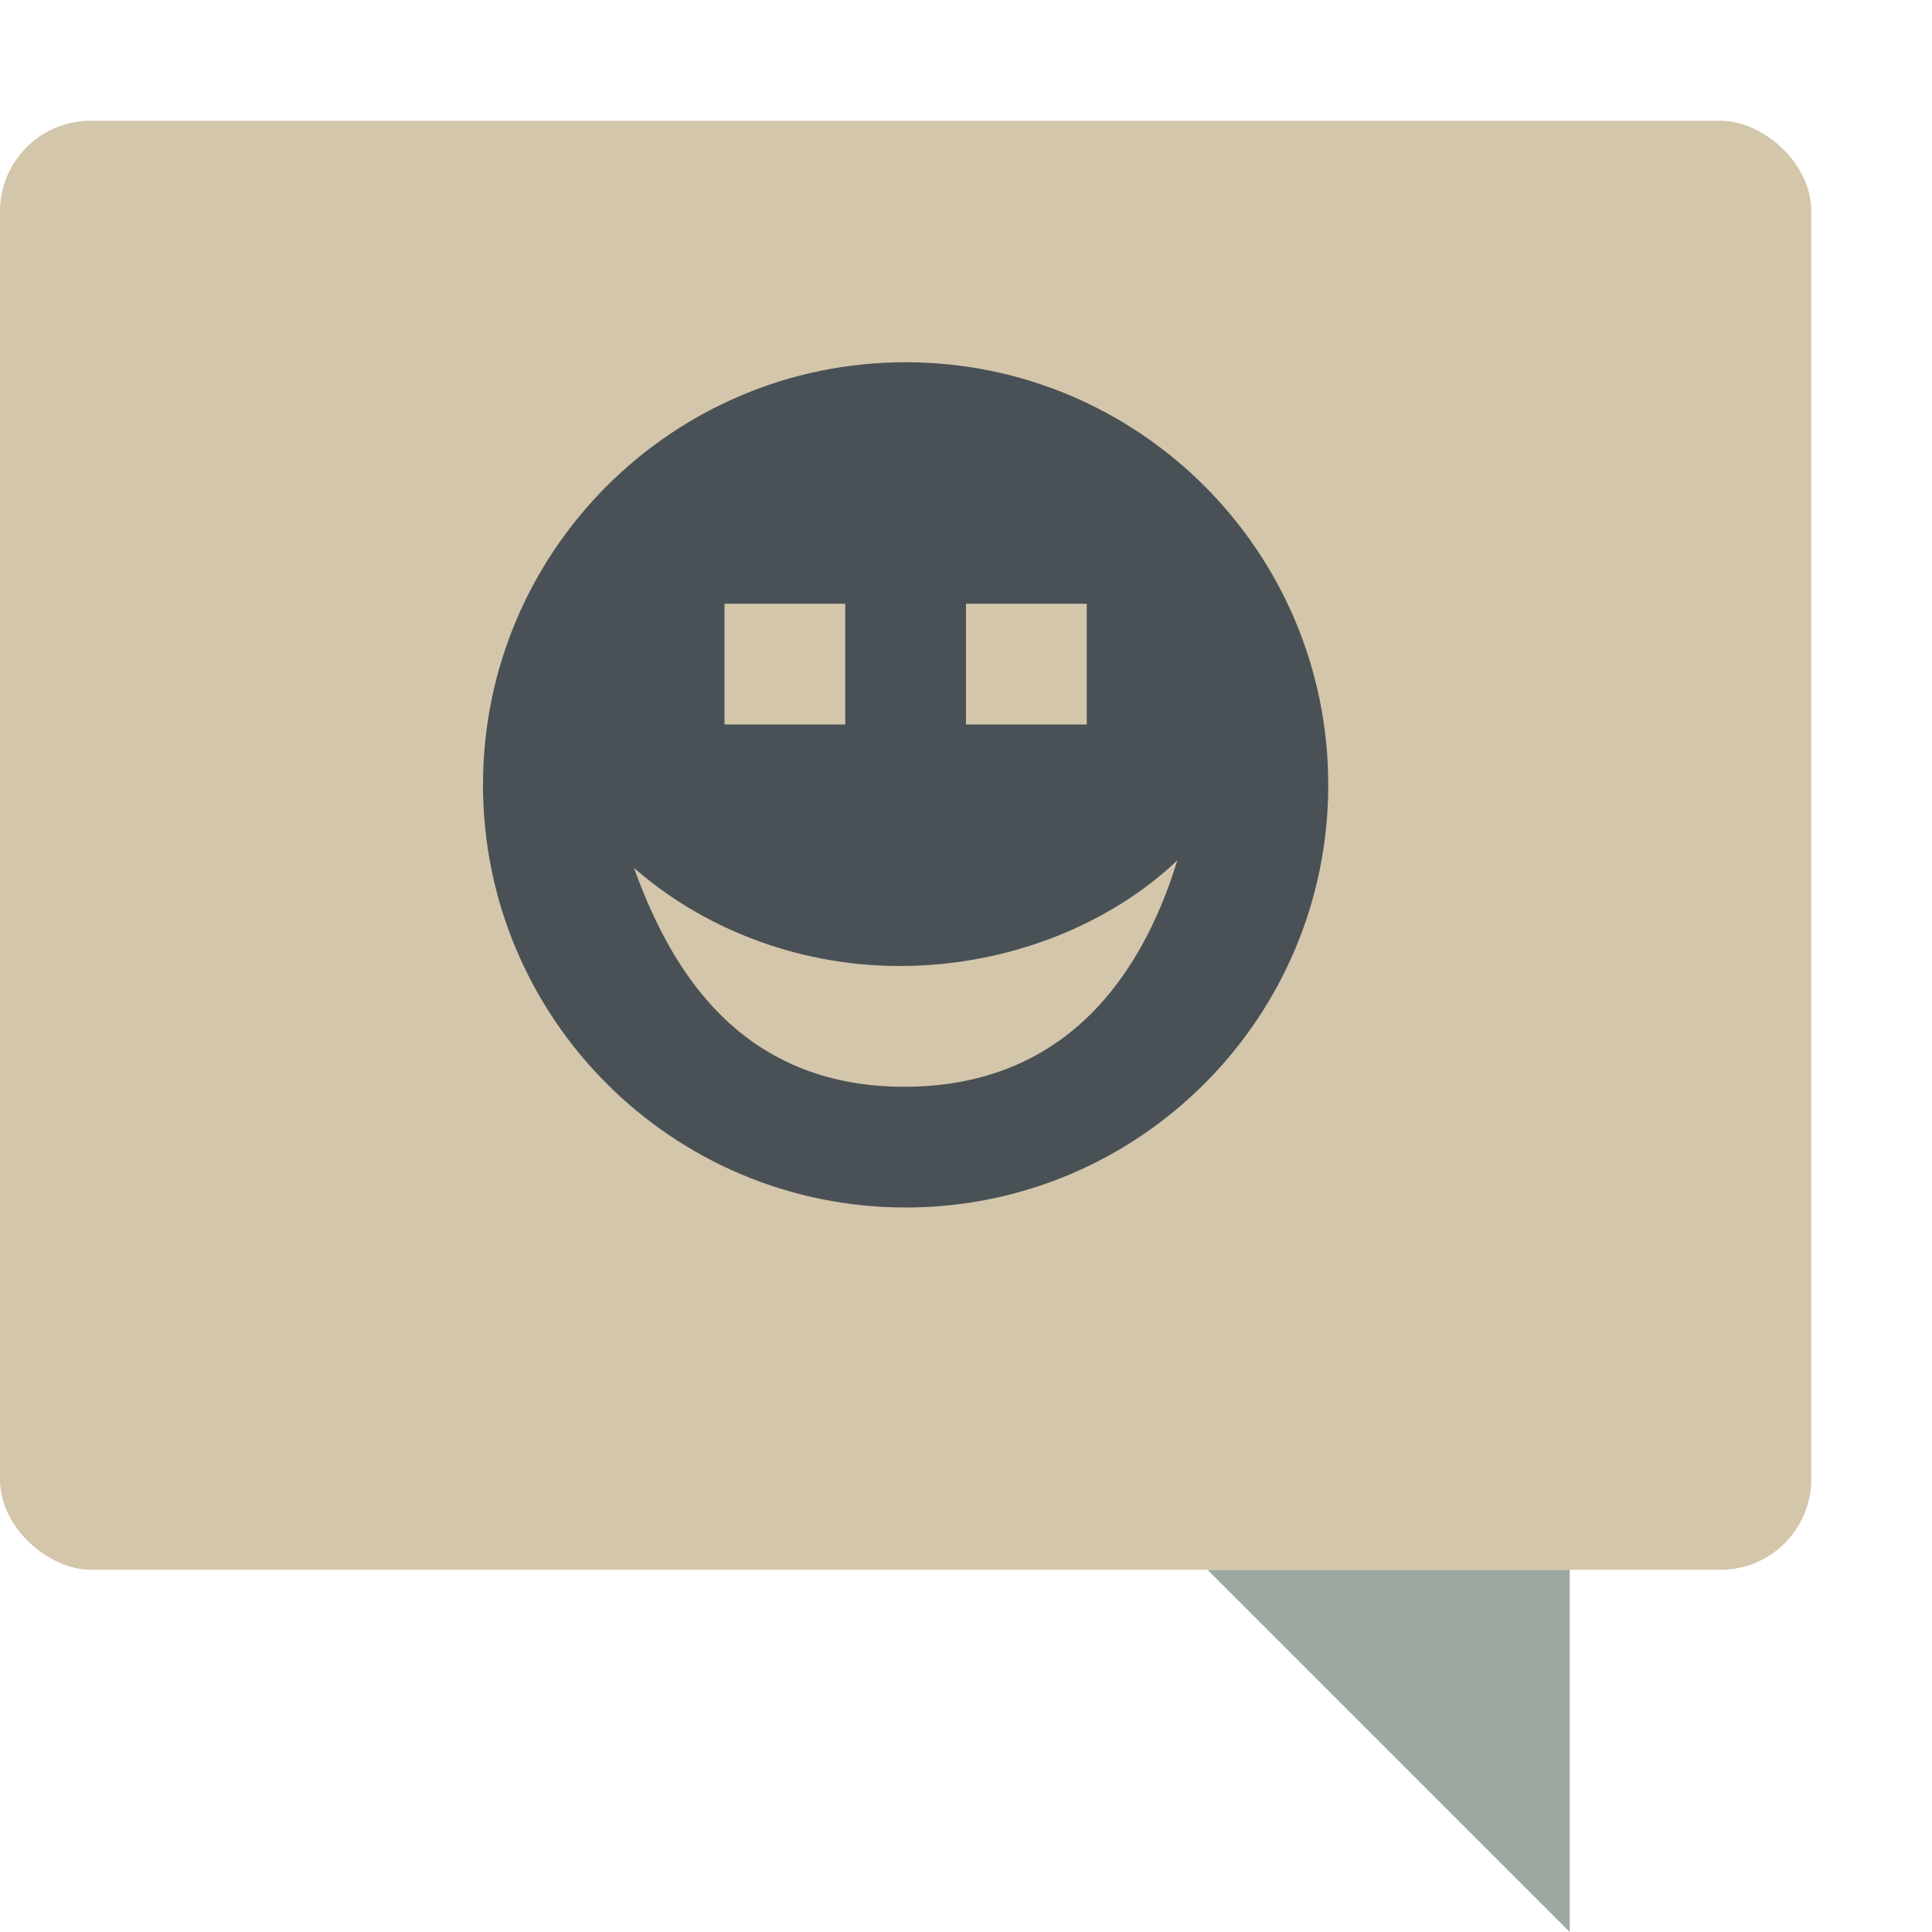 <svg xmlns="http://www.w3.org/2000/svg" width="16" height="16" version="1.1">
 <path style="fill:#9da9a0" d="m10 13h3v3z"/>
 <rect style="fill:#d3c6aa" width="12" height="15" x="-13" y="-15" rx=".75" ry=".75" transform="matrix(0,-1,-1,0,0,0)"/>
 <path style="fill:#495156" d="M 7.5,3 C 5.567,3 4,4.567 4,6.5 4,8.433 5.567,10 7.5,10 9.433,10 11,8.433 11,6.5 11,4.567 9.433,3 7.5,3 Z"/>
 <path style="fill:#d3c6aa" d="m6 5v1h1v-1z"/>
 <path style="fill:#d3c6aa" d="m8 5v1h1v-1z"/>
 <path style="fill:#d3c6aa" d="M 9.75,7.125 C 9.22,7.631 8.387,8 7.452,8 6.558,8 5.782,7.655 5.25,7.187 c 0.272,0.749 0.819,1.822 2.257,1.813 1.437,-0.009 2.003,-1.092 2.243,-1.875 z"/>
 <rect style="fill:none" width="6" height="6" x="5.46" y="4.79"/>
</svg>
